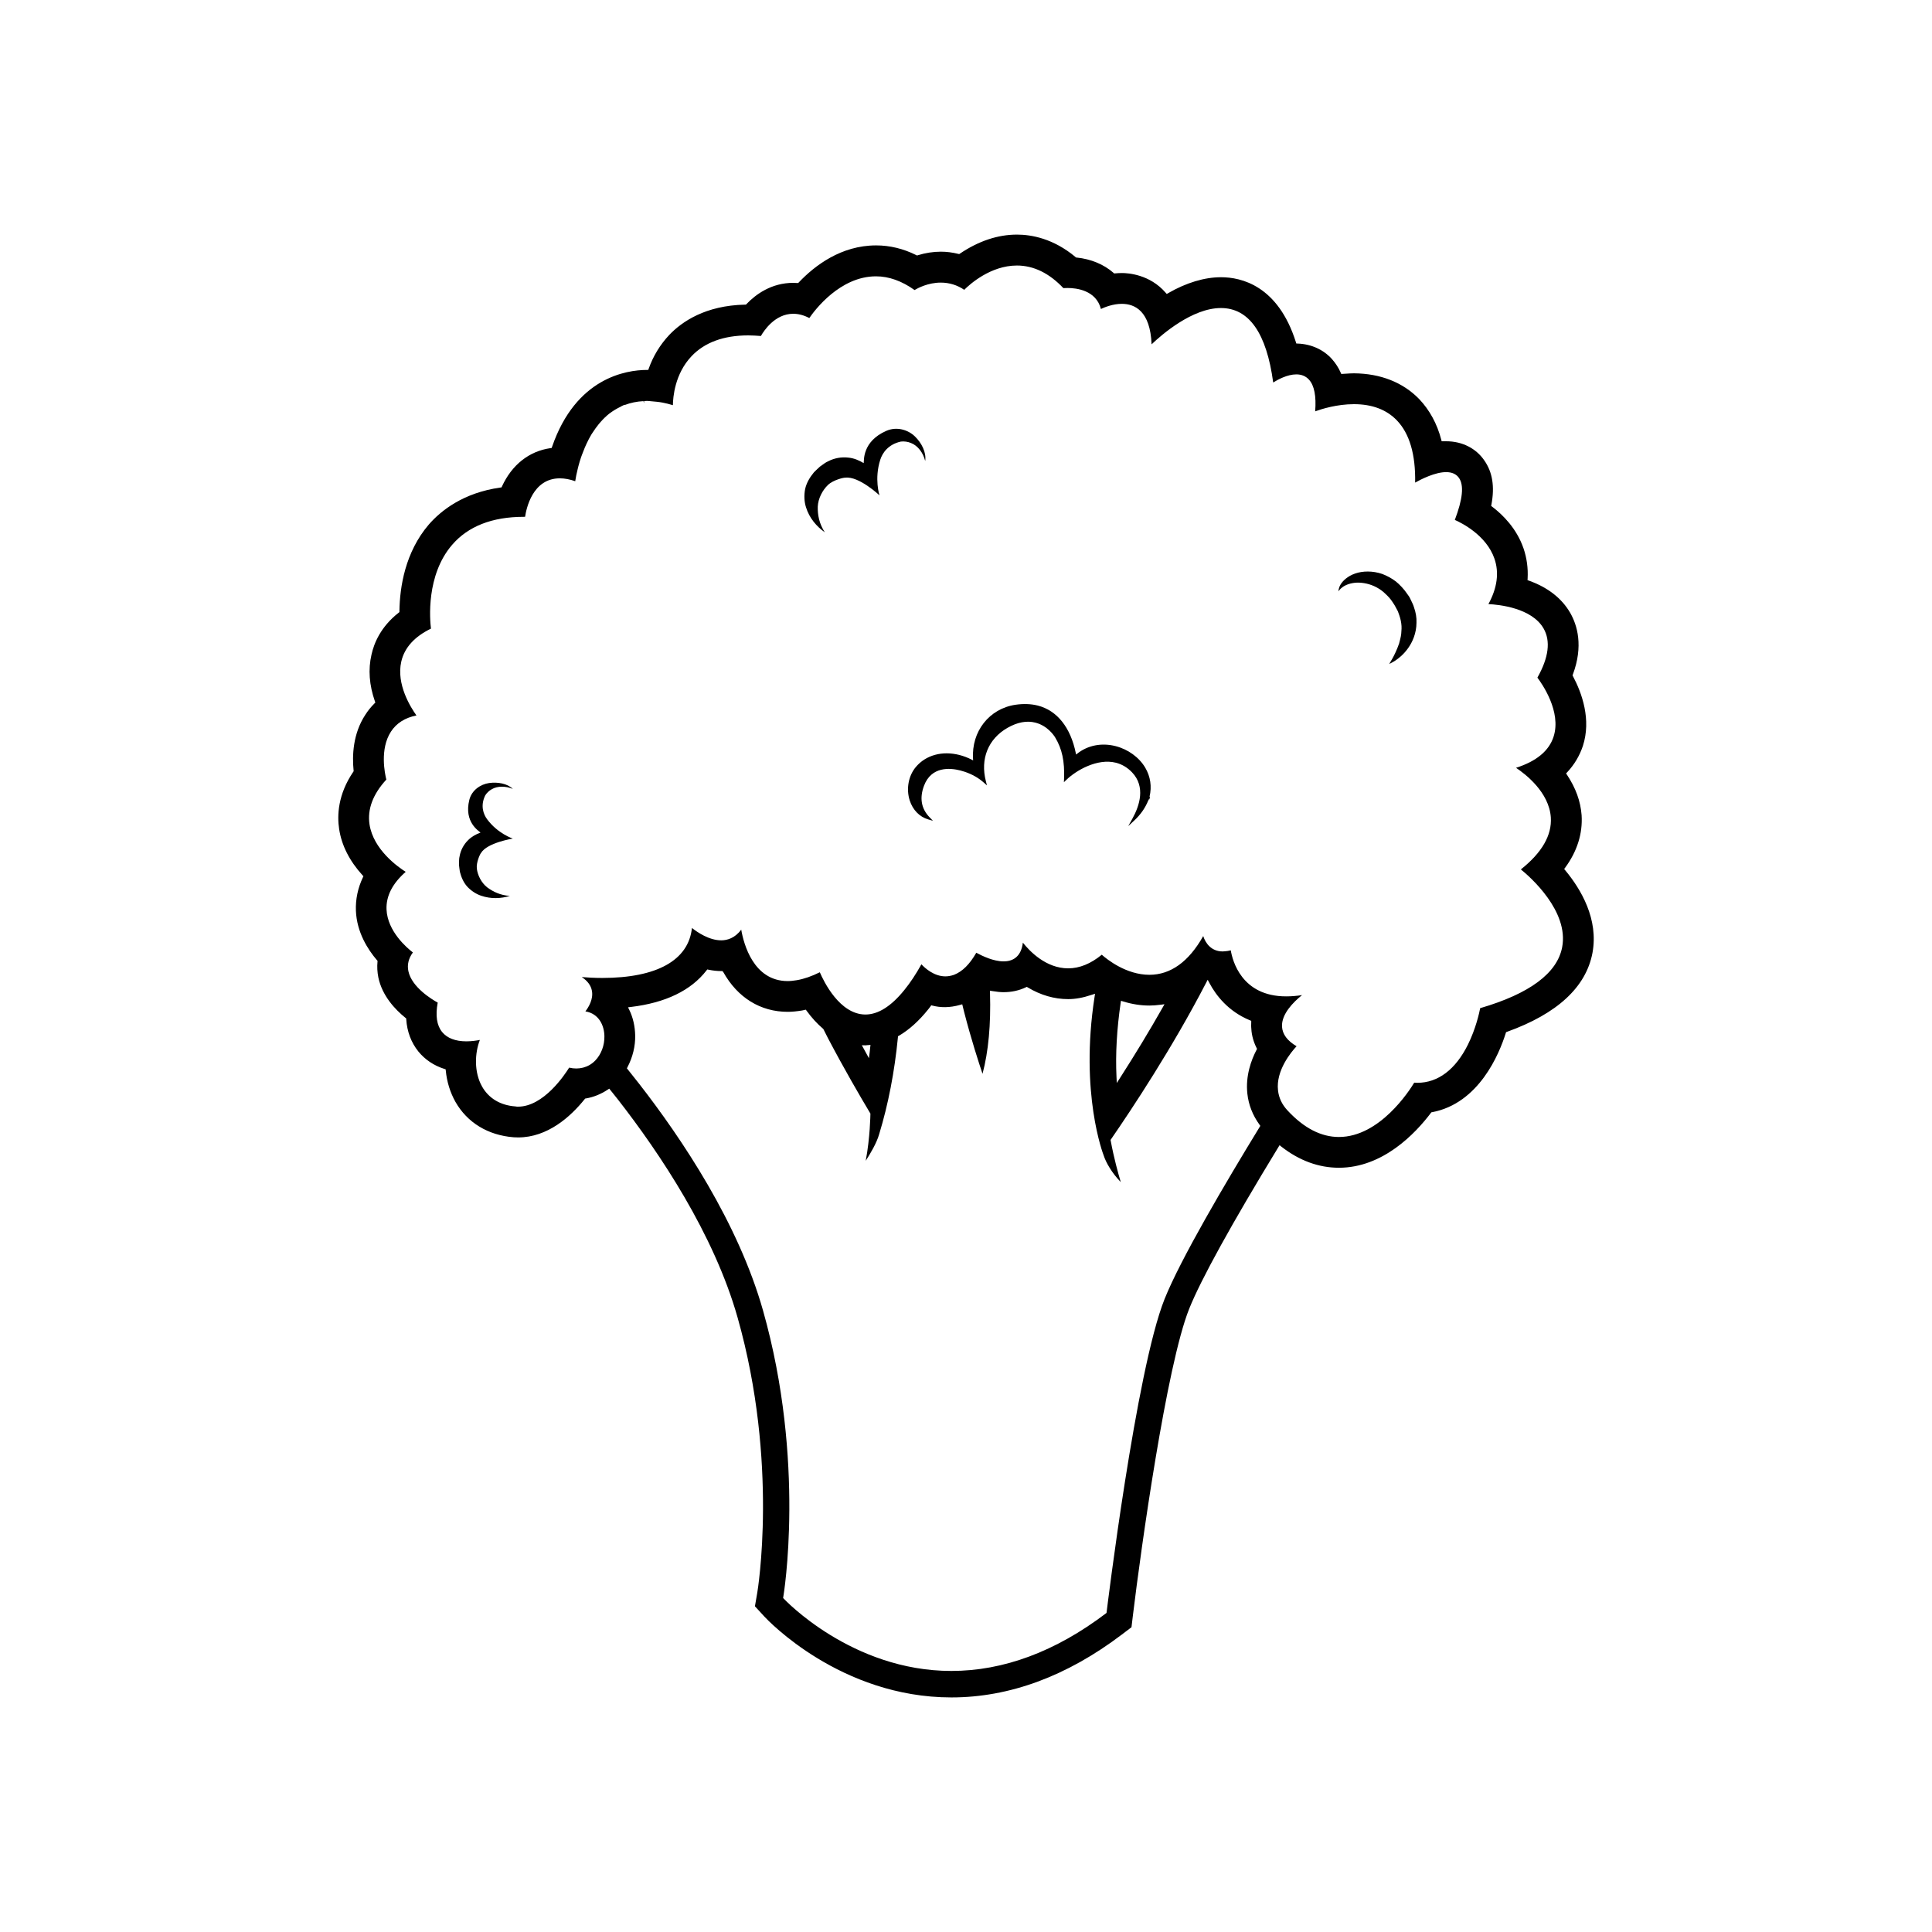 <svg xmlns="http://www.w3.org/2000/svg" xmlns:xlink="http://www.w3.org/1999/xlink" version="1.1" x="0px" y="0px" viewBox="0 0 100 100" enable-background="new 0 0 100 100" xml:space="preserve"><g display="none"><path display="inline" fill="#000000" d="M37.779,77.095"></path><path display="inline" fill="#000000" d="M26.638,78.977"></path><path display="inline" fill="#000000" d="M93.331,30.608c-1.228-2.254-6.827-5.832-16.627-5.832c-1.356,0-2.756,0.068-4.157,0.203   c-10.828,1.051-16.924,3.687-18.035,4.205l-1.087,0.51l0.321,1.157c0.032,0.118,0.09,0.388,0.125,0.729   c-0.482-0.063-1.135-0.141-1.808-0.197L51.9,31.369l-0.16,0.028c-14.772,2.273-29.03,10.729-29.629,11.088l-1.035,0.619   l0.443,1.118c0.067,0.172,0.224,0.705,0.225,1.253c-1.17-0.05-2.117-0.06-2.715-0.06c-0.531,0-0.827,0.008-0.827,0.008   l-0.206,0.004l-0.244,0.082c-2.646,0.974-8.882,6.113-11.365,12.467c-1.481,3.781-1.407,7.316,0.221,10.508   c2.28,4.471,7.147,6.738,14.466,6.738c5.496,0,10.784-1.308,12.802-1.87c2.781-0.78,27.707-7.938,46.129-18.993   c7.915-4.746,12.684-9.793,14.174-15.001C95.357,35.26,94.153,32.117,93.331,30.608z M23.311,45.232   c1.088-0.229,3.165-0.578,5.678-0.578c0.974,0,1.932,0.054,2.849,0.16c4.016,0.456,8.27,2.17,9.182,3.105   c0.562,0.578,1.194,1.229,1.15,3.105c-0.184-0.09-0.376-0.185-0.578-0.285c-3.078-1.525-8.217-4.07-18.349-4.469   C23.308,45.955,23.332,45.606,23.311,45.232z M79.197,53.011C60.902,63.986,36.207,71.064,33.451,71.835   c-1.956,0.545-7.079,1.813-12.376,1.813C14.396,73.648,10,71.67,8.01,67.77c-1.414-2.771-1.466-5.875-0.155-9.223   c2.275-5.812,8.057-10.66,10.419-11.549c0.08-0.002,0.342-0.008,0.755-0.008c1.224,0,2.503,0.04,3.8,0.117   c5.081,0.297,14.457,1.416,20.141,5.564l0.239,0.134l0.047-0.189c0.034-0.141,0.82-3.465-1.216-5.594   c-1.84-1.921-4.933-3.166-9.457-3.806c-0.94-0.133-2.024-0.201-3.222-0.201c-2.319,0-4.569,0.254-5.732,0.41   c3.081-1.742,15.684-8.526,28.317-10.472c0.013,0,1.293,0.095,3.202,0.409c4.687,0.764,13.156,2.821,17.231,8.019l0.087,0.11   l0.119-0.072c0.027-0.018,2.697-1.691,1.495-4.556c-0.505-1.2-1.507-2.419-2.819-3.431c-2.977-2.366-6.906-2.925-9.018-3.226   l-0.373-0.054c-0.654-0.096-1.441-0.145-2.339-0.145c-1.257,0-2.498,0.094-3.37,0.18c2.243-0.905,7.766-2.792,16.533-3.641   c1.339-0.13,2.688-0.197,4.009-0.197c9.362,0,14.39,3.442,15.246,5.013C93.677,34.536,95.893,42.994,79.197,53.011z M55.459,31.676   c1.244-0.196,2.514-0.296,3.774-0.296c6.292,0,11.12,2.403,12.942,4.636c1.016,1.243,1.027,2.38,0.033,3.666   c-1.961-2.08-4.51-3.493-6.271-4.381c-1.893-0.948-6.205-2.641-10.477-3.031C55.471,32.072,55.469,31.874,55.459,31.676z"></path></g><g><g><path fill="#000000" d="M81.013,45.042l-0.052-0.062l0.049-0.066c0.625-0.851,0.913-1.766,0.854-2.718    c-0.055-0.725-0.303-1.409-0.758-2.094l-0.047-0.069l0.058-0.061c0.369-0.393,0.644-0.854,0.815-1.369    c0.434-1.354-0.041-2.709-0.517-3.605l-0.022-0.041l0.018-0.045c0.551-1.477,0.229-2.551-0.138-3.192    c-0.438-0.755-1.156-1.315-2.136-1.666l-0.073-0.026l0.005-0.078c0.03-0.539-0.041-1.065-0.211-1.564    c-0.358-1.039-1.081-1.748-1.624-2.16l-0.052-0.039l0.013-0.063c0.176-0.935,0.058-1.681-0.362-2.284c-0.43-0.636-1.15-1-1.979-1    H74.62l-0.02-0.079c-0.216-0.827-0.602-1.536-1.146-2.108c-0.834-0.86-1.999-1.32-3.369-1.33c-0.138,0-0.271,0.009-0.402,0.018    c-0.063,0.004-0.126,0.008-0.188,0.011l-0.073,0.003l-0.028-0.066c-0.106-0.247-0.258-0.482-0.451-0.702    c-0.44-0.491-1.07-0.777-1.773-0.804l-0.073-0.003l-0.022-0.07c-0.924-2.925-2.825-3.361-3.876-3.361    c-0.855,0-1.8,0.285-2.733,0.823l-0.075,0.044l-0.058-0.065c-0.814-0.945-1.939-1.019-2.265-1.019    c-0.114,0-0.237,0.009-0.352,0.018l-0.045,0.004l-0.033-0.029c-0.505-0.442-1.167-0.718-1.916-0.795l-0.032-0.003L55.664,13.3    c-1.146-0.956-2.278-1.157-3.025-1.157c-0.992,0-1.985,0.331-2.952,0.983l-0.039,0.025l-0.045-0.01    c-0.316-0.077-0.612-0.114-0.904-0.114c-0.389,0-0.802,0.063-1.195,0.185l-0.04,0.013l-0.038-0.02    c-0.668-0.334-1.368-0.503-2.08-0.503c-1.805,0-3.171,1.041-4,1.914l-0.031,0.033h-0.045c-0.038,0-0.074-0.002-0.11-0.004    c-0.031-0.002-0.062-0.005-0.097-0.005c-1.136,0-1.943,0.596-2.422,1.095l-0.029,0.032l-0.044,0.001    c-2.055,0.043-3.271,0.879-3.93,1.571c-0.474,0.507-0.83,1.093-1.059,1.739l-0.024,0.069l-0.074,0.001    c-1.064,0.003-3.673,0.397-4.905,3.978l-0.021,0.061l-0.064,0.009c-1.102,0.157-1.992,0.859-2.507,1.978l-0.023,0.053    l-0.058,0.008c-1.92,0.269-3.079,1.192-3.713,1.921c-1.22,1.429-1.497,3.223-1.516,4.478l-0.001,0.05l-0.04,0.031    c-0.927,0.727-1.275,1.579-1.404,2.167c-0.178,0.765-0.118,1.579,0.177,2.421l0.022,0.062l-0.047,0.047    c-0.187,0.187-0.336,0.373-0.473,0.587c-0.642,0.979-0.684,2.107-0.606,2.881l0.004,0.038l-0.021,0.031    c-0.8,1.177-0.839,2.262-0.731,2.965c0.128,0.844,0.535,1.647,1.209,2.389l0.048,0.052l-0.03,0.063    c-0.261,0.551-0.382,1.132-0.359,1.727c0.045,1.113,0.619,2.006,1.093,2.559l0.028,0.035l-0.004,0.044    c-0.025,0.258-0.011,0.53,0.044,0.81c0.199,0.954,0.874,1.665,1.405,2.092l0.036,0.027l0.003,0.047    c0.043,0.639,0.254,1.199,0.626,1.664c0.347,0.424,0.8,0.729,1.348,0.904l0.065,0.021l0.008,0.068    c0.056,0.578,0.224,1.123,0.5,1.617c0.612,1.074,1.682,1.727,3.01,1.832c0.032,0,0.076,0.002,0.119,0.004    c0.039,0.002,0.077,0.004,0.115,0.004c1.529,0,2.717-1.076,3.444-1.98l0.024-0.031l0.039-0.006    c0.398-0.068,0.778-0.223,1.129-0.455l0.08-0.053l0.212,0.264c0.084,0.104,0.167,0.209,0.25,0.314    c2.145,2.754,4.958,6.947,6.183,11.275c2.134,7.539,1.03,14.16,1.019,14.225l-0.123,0.715l0.492,0.535    c0.157,0.172,3.936,4.182,9.677,4.182c3.007,0,5.976-1.096,8.824-3.256l0.497-0.377l0.075-0.621    c0.412-3.418,1.74-12.932,2.911-15.859c0.606-1.516,2.203-4.41,4.616-8.367l0.062-0.102l0.092,0.072    c0.932,0.727,1.936,1.094,2.981,1.094c2.276,0,3.958-1.775,4.758-2.834l0.024-0.033l0.04-0.008    c2.425-0.455,3.476-3.014,3.814-4.094l0.016-0.049l0.05-0.018c2.6-0.936,4.087-2.311,4.422-4.086    C82.748,47.577,81.836,46.032,81.013,45.042z M65.197,58.336c-1.788,2.922-4.093,6.838-4.919,8.902    c-1.479,3.699-2.983,16.078-2.999,16.201l-0.005,0.045l-0.035,0.027c-2.605,1.975-5.297,2.977-7.998,2.977    c-5.159,0-8.638-3.703-8.672-3.74l-0.035-0.039l0.009-0.051c0.013-0.068,1.171-6.982-1.05-14.83    c-1.284-4.537-4.199-8.891-6.419-11.742c-0.2-0.258-0.395-0.502-0.583-0.736l-0.043-0.053l0.031-0.061    c0.271-0.52,0.409-1.086,0.398-1.639c-0.009-0.479-0.114-0.938-0.305-1.326l-0.065-0.133l0.147-0.018    c1.794-0.215,3.111-0.852,3.914-1.89l0.04-0.052l0.064,0.013c0.228,0.048,0.442,0.071,0.655,0.071h0.062l0.048,0.053    c0.742,1.327,1.927,2.057,3.335,2.057c0.222,0,0.474-0.025,0.748-0.07l0.189-0.041l0.04,0.055c0.259,0.357,0.545,0.67,0.85,0.93    l0.025,0.031c0.037,0.072,0.073,0.145,0.109,0.217c0.043,0.084,0.085,0.168,0.127,0.25c0.831,1.58,1.643,2.975,2.177,3.869    l0.015,0.023v0.029c0,0.014-0.016,1.23-0.243,2.418c0.243-0.375,0.566-0.922,0.694-1.371c0.472-1.547,0.799-3.236,0.973-5.021    l0.004-0.055l0.047-0.025c0.532-0.312,1.043-0.773,1.52-1.371c0.02-0.023,0.034-0.043,0.049-0.062l0.04-0.053    c0.008-0.01,0.017-0.02,0.022-0.029l0.041-0.062l0.073,0.018c0.403,0.104,0.871,0.117,1.429-0.041l0.104-0.029l0.095,0.387    c0.367,1.426,0.768,2.656,0.955,3.211c0.305-1.148,0.436-2.551,0.387-4.176l-0.004-0.127l0.127,0.021    c0.224,0.037,0.413,0.057,0.578,0.057c0.415,0,0.803-0.084,1.154-0.252l0.051-0.023l0.048,0.029    c0.671,0.402,1.374,0.605,2.092,0.605c0.375,0,0.765-0.07,1.228-0.225l0.163-0.053l-0.026,0.17    c-0.773,4.996,0.457,8.16,0.47,8.191c0.118,0.375,0.435,0.926,0.888,1.387c-0.135-0.445-0.355-1.242-0.521-2.139l-0.008-0.043    l0.024-0.035c1.09-1.58,3.176-4.73,4.911-8.078l0.092-0.177l0.094,0.176c0.33,0.62,0.961,1.458,2.096,1.924l0.064,0.027v0.07    c0,0.031-0.001,0.062-0.002,0.094c-0.002,0.055-0.005,0.109,0.001,0.164c0.009,0.262,0.063,0.652,0.277,1.074l0.024,0.047    l-0.024,0.049c-0.274,0.525-0.579,1.348-0.476,2.275c0.062,0.57,0.273,1.111,0.63,1.605l0.04,0.057L65.197,58.336z M44.609,54.102    l0.208,0.004c0.004-0.002,0.03-0.004,0.057-0.008l0.183-0.012l-0.016,0.125c-0.005,0.037-0.008,0.076-0.011,0.113    c-0.004,0.043-0.008,0.088-0.014,0.129l-0.041,0.318L44.609,54.102z M58.003,51.922l0.018-0.121l0.117,0.035    c0.456,0.141,0.912,0.211,1.354,0.211c0.172,0,0.365-0.014,0.572-0.041l0.21-0.027l-0.104,0.184    c-0.668,1.178-1.403,2.393-2.187,3.615l-0.178,0.277l-0.016-0.33C57.733,54.562,57.808,53.248,58.003,51.922z M80.858,49.023    c-0.254,1.348-1.682,2.411-4.244,3.159c-0.045,0.234-0.222,1.053-0.633,1.885c-0.642,1.293-1.549,1.979-2.623,1.979    c-0.039,0-0.076-0.004-0.115-0.006c-0.014,0-0.029-0.002-0.043-0.002c-0.245,0.408-1.785,2.812-3.899,2.812    c-0.921,0-1.813-0.461-2.655-1.369c-0.287-0.305-0.455-0.656-0.496-1.043c-0.118-1.023,0.675-1.979,0.961-2.285    c-0.48-0.281-0.733-0.623-0.754-1.016c-0.033-0.646,0.58-1.264,1.037-1.631c-0.287,0.045-0.56,0.066-0.825,0.066    c-2.314,0-2.779-1.867-2.864-2.383c-0.113,0.03-0.213,0.041-0.293,0.048c-0.026,0-0.044,0.002-0.06,0.004    c-0.022,0.003-0.044,0.005-0.064,0.005c-0.596,0-0.89-0.428-1.009-0.795c-0.75,1.33-1.688,2.004-2.787,2.004    c-1.2,0-2.195-0.801-2.464-1.039c-0.569,0.468-1.154,0.705-1.738,0.705c-1.15,0-1.996-0.888-2.346-1.33    c-0.097,0.793-0.584,0.97-0.999,0.97c-0.279,0-0.566-0.082-0.757-0.151c-0.284-0.101-0.527-0.227-0.655-0.297    c-0.342,0.6-0.721,0.975-1.155,1.144c-0.16,0.054-0.305,0.079-0.444,0.079c-0.582,0-1.045-0.414-1.242-0.624    c-0.284,0.513-0.574,0.95-0.885,1.333c-0.679,0.84-1.355,1.266-2.011,1.266c-1.336,0-2.166-1.728-2.362-2.187    c-0.417,0.207-0.814,0.345-1.182,0.409c-0.179,0.028-0.327,0.047-0.478,0.047c-1.773,0-2.279-1.917-2.408-2.663    c-0.333,0.45-0.737,0.554-1.036,0.554c-0.623,0-1.232-0.416-1.515-0.64c-0.175,1.67-1.813,2.587-4.644,2.587    c-0.41,0-0.778-0.022-1.06-0.046c0.3,0.196,0.476,0.435,0.527,0.712c0.08,0.436-0.171,0.846-0.338,1.064    c0.709,0.117,0.976,0.744,0.984,1.281c0.011,0.477-0.167,0.949-0.478,1.268c-0.349,0.359-0.85,0.484-1.346,0.363    c-0.228,0.367-1.321,2.02-2.646,2.02c-0.039,0-0.084,0-0.132-0.012c-0.776-0.055-1.38-0.412-1.729-1.027    c-0.423-0.748-0.38-1.734-0.115-2.414c-0.17,0.033-0.426,0.072-0.702,0.072c-0.562,0-0.994-0.166-1.251-0.482    c-0.278-0.342-0.354-0.854-0.229-1.523c-0.288-0.158-1.346-0.793-1.519-1.631c-0.069-0.334,0.01-0.658,0.234-0.965    c-0.312-0.239-1.316-1.096-1.364-2.226c-0.028-0.688,0.304-1.342,0.992-1.946c-0.412-0.26-1.673-1.156-1.872-2.453    c-0.119-0.783,0.173-1.564,0.87-2.323c-0.073-0.29-0.352-1.573,0.238-2.481c0.286-0.439,0.729-0.72,1.321-0.838    c-0.291-0.405-1.056-1.609-0.785-2.79c0.164-0.716,0.681-1.289,1.536-1.704c-0.057-0.459-0.26-2.759,1.091-4.332    c0.828-0.965,2.076-1.455,3.712-1.455h0.069c0.06-0.411,0.381-1.992,1.797-1.992c0.253,0,0.521,0.05,0.798,0.149    c0.011-0.073,0.028-0.175,0.052-0.298l0.016-0.072c0.018-0.086,0.04-0.181,0.065-0.283l0.04-0.158    c0.035-0.133,0.076-0.271,0.125-0.416c0.014-0.043,0.03-0.087,0.047-0.13l0.02-0.052c0.038-0.105,0.08-0.212,0.127-0.322    c0.029-0.068,0.058-0.136,0.091-0.205c0.081-0.175,0.164-0.332,0.252-0.48c0.017-0.026,0.034-0.052,0.051-0.078l0.033-0.049    c0.085-0.133,0.18-0.263,0.28-0.388l0.018-0.022c0.031-0.037,0.061-0.075,0.094-0.111c0.153-0.174,0.303-0.317,0.456-0.438    c0.009-0.007,0.021-0.015,0.033-0.023c0.173-0.129,0.353-0.236,0.549-0.33c0.03-0.02,0.046-0.029,0.062-0.037l0.149-0.069v0.017    c0.301-0.116,0.627-0.184,0.971-0.201l0.036,0.104l-0.005-0.105c0.019-0.001,0.036-0.003,0.055-0.006    c0.067-0.008,0.142-0.006,0.221,0.003c0.029,0.004,0.058,0.007,0.086,0.009c0.099,0.006,0.2,0.016,0.303,0.028    c0.096,0.011,0.191,0.023,0.291,0.042c0.162,0.031,0.337,0.074,0.535,0.133c0.001,0,0.002,0.001,0.003,0.001    c0.005-0.409,0.096-1.616,0.962-2.532c0.677-0.717,1.667-1.08,2.941-1.08c0.212,0,0.435,0.016,0.652,0.031    c0.142-0.251,0.717-1.15,1.674-1.15c0.271,0,0.551,0.074,0.832,0.221c0.281-0.41,1.59-2.159,3.451-2.159    c0.665,0,1.336,0.239,1.996,0.71c0.178-0.106,0.705-0.385,1.357-0.385c0.441,0,0.85,0.126,1.214,0.373    c0.271-0.271,1.352-1.257,2.727-1.257c0.863,0,1.672,0.394,2.404,1.169c0.047-0.003,0.122-0.006,0.22-0.006    c0.444,0,1.472,0.109,1.724,1.086c0.204-0.096,0.629-0.266,1.08-0.266c0.675,0,1.474,0.371,1.543,2.095    c0.522-0.498,2.103-1.878,3.588-1.878c1.453,0,2.362,1.297,2.706,3.854c0.238-0.149,0.732-0.42,1.198-0.42    c0.271,0,0.493,0.093,0.657,0.276c0.273,0.302,0.379,0.852,0.318,1.637c0.331-0.121,1.126-0.371,2.008-0.371    c0.938,0,1.684,0.281,2.219,0.837c0.655,0.68,0.974,1.763,0.947,3.222c0.32-0.18,1.039-0.542,1.604-0.542    c0.305,0,0.529,0.103,0.668,0.305c0.262,0.382,0.19,1.093-0.218,2.169c0.364,0.161,1.632,0.796,2.05,2.003    c0.251,0.724,0.146,1.515-0.311,2.354c0.556,0.027,2.242,0.199,2.853,1.258c0.376,0.65,0.269,1.508-0.318,2.548    c0.233,0.308,1.254,1.758,0.838,3.055c-0.235,0.734-0.89,1.276-1.944,1.613c0.491,0.327,1.711,1.263,1.801,2.565    c0.062,0.922-0.459,1.828-1.551,2.694C79.217,45.4,81.208,47.163,80.858,49.023z"></path><path fill="#000000" d="M47.888,23.862c0.066-0.443-0.179-0.93-0.533-1.273c-0.354-0.344-0.94-0.524-1.48-0.288    c-1.252,0.55-1.148,1.541-1.17,1.67c-0.234-0.141-0.5-0.258-0.801-0.286c-0.352-0.043-0.729,0.031-1.024,0.184    c-0.155,0.063-0.299,0.186-0.44,0.282c-0.113,0.104-0.158,0.143-0.308,0.293c-0.207,0.249-0.388,0.542-0.459,0.871    c-0.062,0.328-0.046,0.653,0.044,0.938c0.178,0.57,0.547,0.994,0.975,1.299c-0.295-0.456-0.374-0.901-0.365-1.327    c0.02-0.435,0.254-0.861,0.527-1.122c0.272-0.263,0.822-0.389,0.896-0.378c0.702-0.095,1.772,0.913,1.772,0.913    s-0.278-0.85,0.041-1.844c0.11-0.346,0.406-0.792,1.063-0.938c0.165-0.021,0.365,0.003,0.529,0.075    C47.499,23.063,47.785,23.431,47.888,23.862z"></path><path fill="#000000" d="M25.458,40.848c0.285-0.167,0.713-0.171,1.086-0.015c-0.291-0.28-0.781-0.366-1.229-0.303    c-0.446,0.064-0.901,0.374-1.023,0.873c-0.287,1.155,0.497,1.606,0.579,1.691c-0.232,0.086-0.463,0.209-0.649,0.4    c-0.226,0.222-0.378,0.521-0.429,0.807c-0.04,0.141-0.028,0.305-0.036,0.454c0.015,0.132,0.018,0.184,0.046,0.366    c0.069,0.275,0.185,0.555,0.387,0.777c0.206,0.217,0.453,0.377,0.711,0.464c0.515,0.177,1.029,0.147,1.489,0.012    c-0.498-0.037-0.867-0.218-1.176-0.447c-0.307-0.243-0.49-0.63-0.532-0.958c-0.042-0.327,0.168-0.773,0.216-0.819    c0.317-0.534,1.645-0.745,1.645-0.745s-0.776-0.254-1.329-1c-0.192-0.258-0.357-0.698-0.102-1.229    C25.187,41.051,25.313,40.924,25.458,40.848z"></path><path fill="#000000" d="M73.024,31.051c-0.037-0.067-0.044-0.112-0.107-0.198l-0.104-0.147c-0.128-0.191-0.364-0.452-0.564-0.61    c-0.22-0.167-0.464-0.297-0.709-0.39c-0.501-0.169-1.01-0.155-1.397-0.021c-0.392,0.134-0.653,0.386-0.765,0.587    c-0.114,0.206-0.093,0.342-0.104,0.336c0.007,0.006,0.064-0.114,0.229-0.227c0.162-0.115,0.421-0.212,0.736-0.224    c0.316-0.007,0.678,0.066,1.008,0.242c0.165,0.089,0.323,0.198,0.463,0.338c0.156,0.148,0.249,0.242,0.385,0.45l0.097,0.152    c0.009,0.009,0.042,0.08,0.063,0.116c0.044,0.09,0.104,0.175,0.129,0.269c0.068,0.182,0.123,0.363,0.145,0.545    c0.028,0.182,0.014,0.363-0.002,0.539c-0.021,0.177-0.069,0.343-0.111,0.504c-0.218,0.629-0.513,1.052-0.513,1.052    s0.12-0.044,0.306-0.165c0.184-0.121,0.439-0.321,0.67-0.644c0.23-0.317,0.436-0.782,0.438-1.319    c0.014-0.266-0.037-0.545-0.13-0.805C73.149,31.294,73.081,31.177,73.024,31.051z"></path><path fill="#000000" d="M59.278,39.736c-0.315-0.535-0.891-0.954-1.541-1.118c-0.719-0.183-1.44-0.04-1.98,0.391l-0.059,0.046    l-0.015-0.073c-0.271-1.333-0.971-2.208-1.968-2.462c-0.35-0.088-0.738-0.102-1.153-0.042c-1.36,0.202-2.286,1.38-2.198,2.802    l0.005,0.079l-0.07-0.037c-0.205-0.106-0.421-0.188-0.642-0.245c-0.891-0.225-1.733,0.006-2.251,0.62    c-0.386,0.456-0.511,1.138-0.319,1.735c0.159,0.491,0.508,0.851,0.957,0.98l0.244,0.071L48.112,42.3    c-0.43-0.445-0.525-0.994-0.285-1.631c0.379-1.006,1.336-0.928,1.874-0.791c0.082,0.021,0.162,0.044,0.238,0.07    c0.388,0.133,0.708,0.315,0.979,0.556l0.166,0.147l-0.055-0.215c-0.299-1.158,0.12-2.192,1.12-2.764    c0.511-0.291,0.995-0.383,1.44-0.269c0.631,0.159,0.968,0.669,1.028,0.77c0.356,0.59,0.494,1.232,0.458,2.146l-0.007,0.168    l0.122-0.117c0.505-0.492,1.606-1.135,2.57-0.891c0.315,0.08,0.595,0.248,0.835,0.498c0.706,0.74,0.396,1.719,0.011,2.409    l-0.21,0.374l0.314-0.292c0.33-0.307,0.572-0.656,0.727-1.044l0.005,0.004l0.02-0.057l0.031,0.004l0.03-0.131l-0.023-0.008    C59.625,40.71,59.547,40.193,59.278,39.736z"></path></g></g></svg>